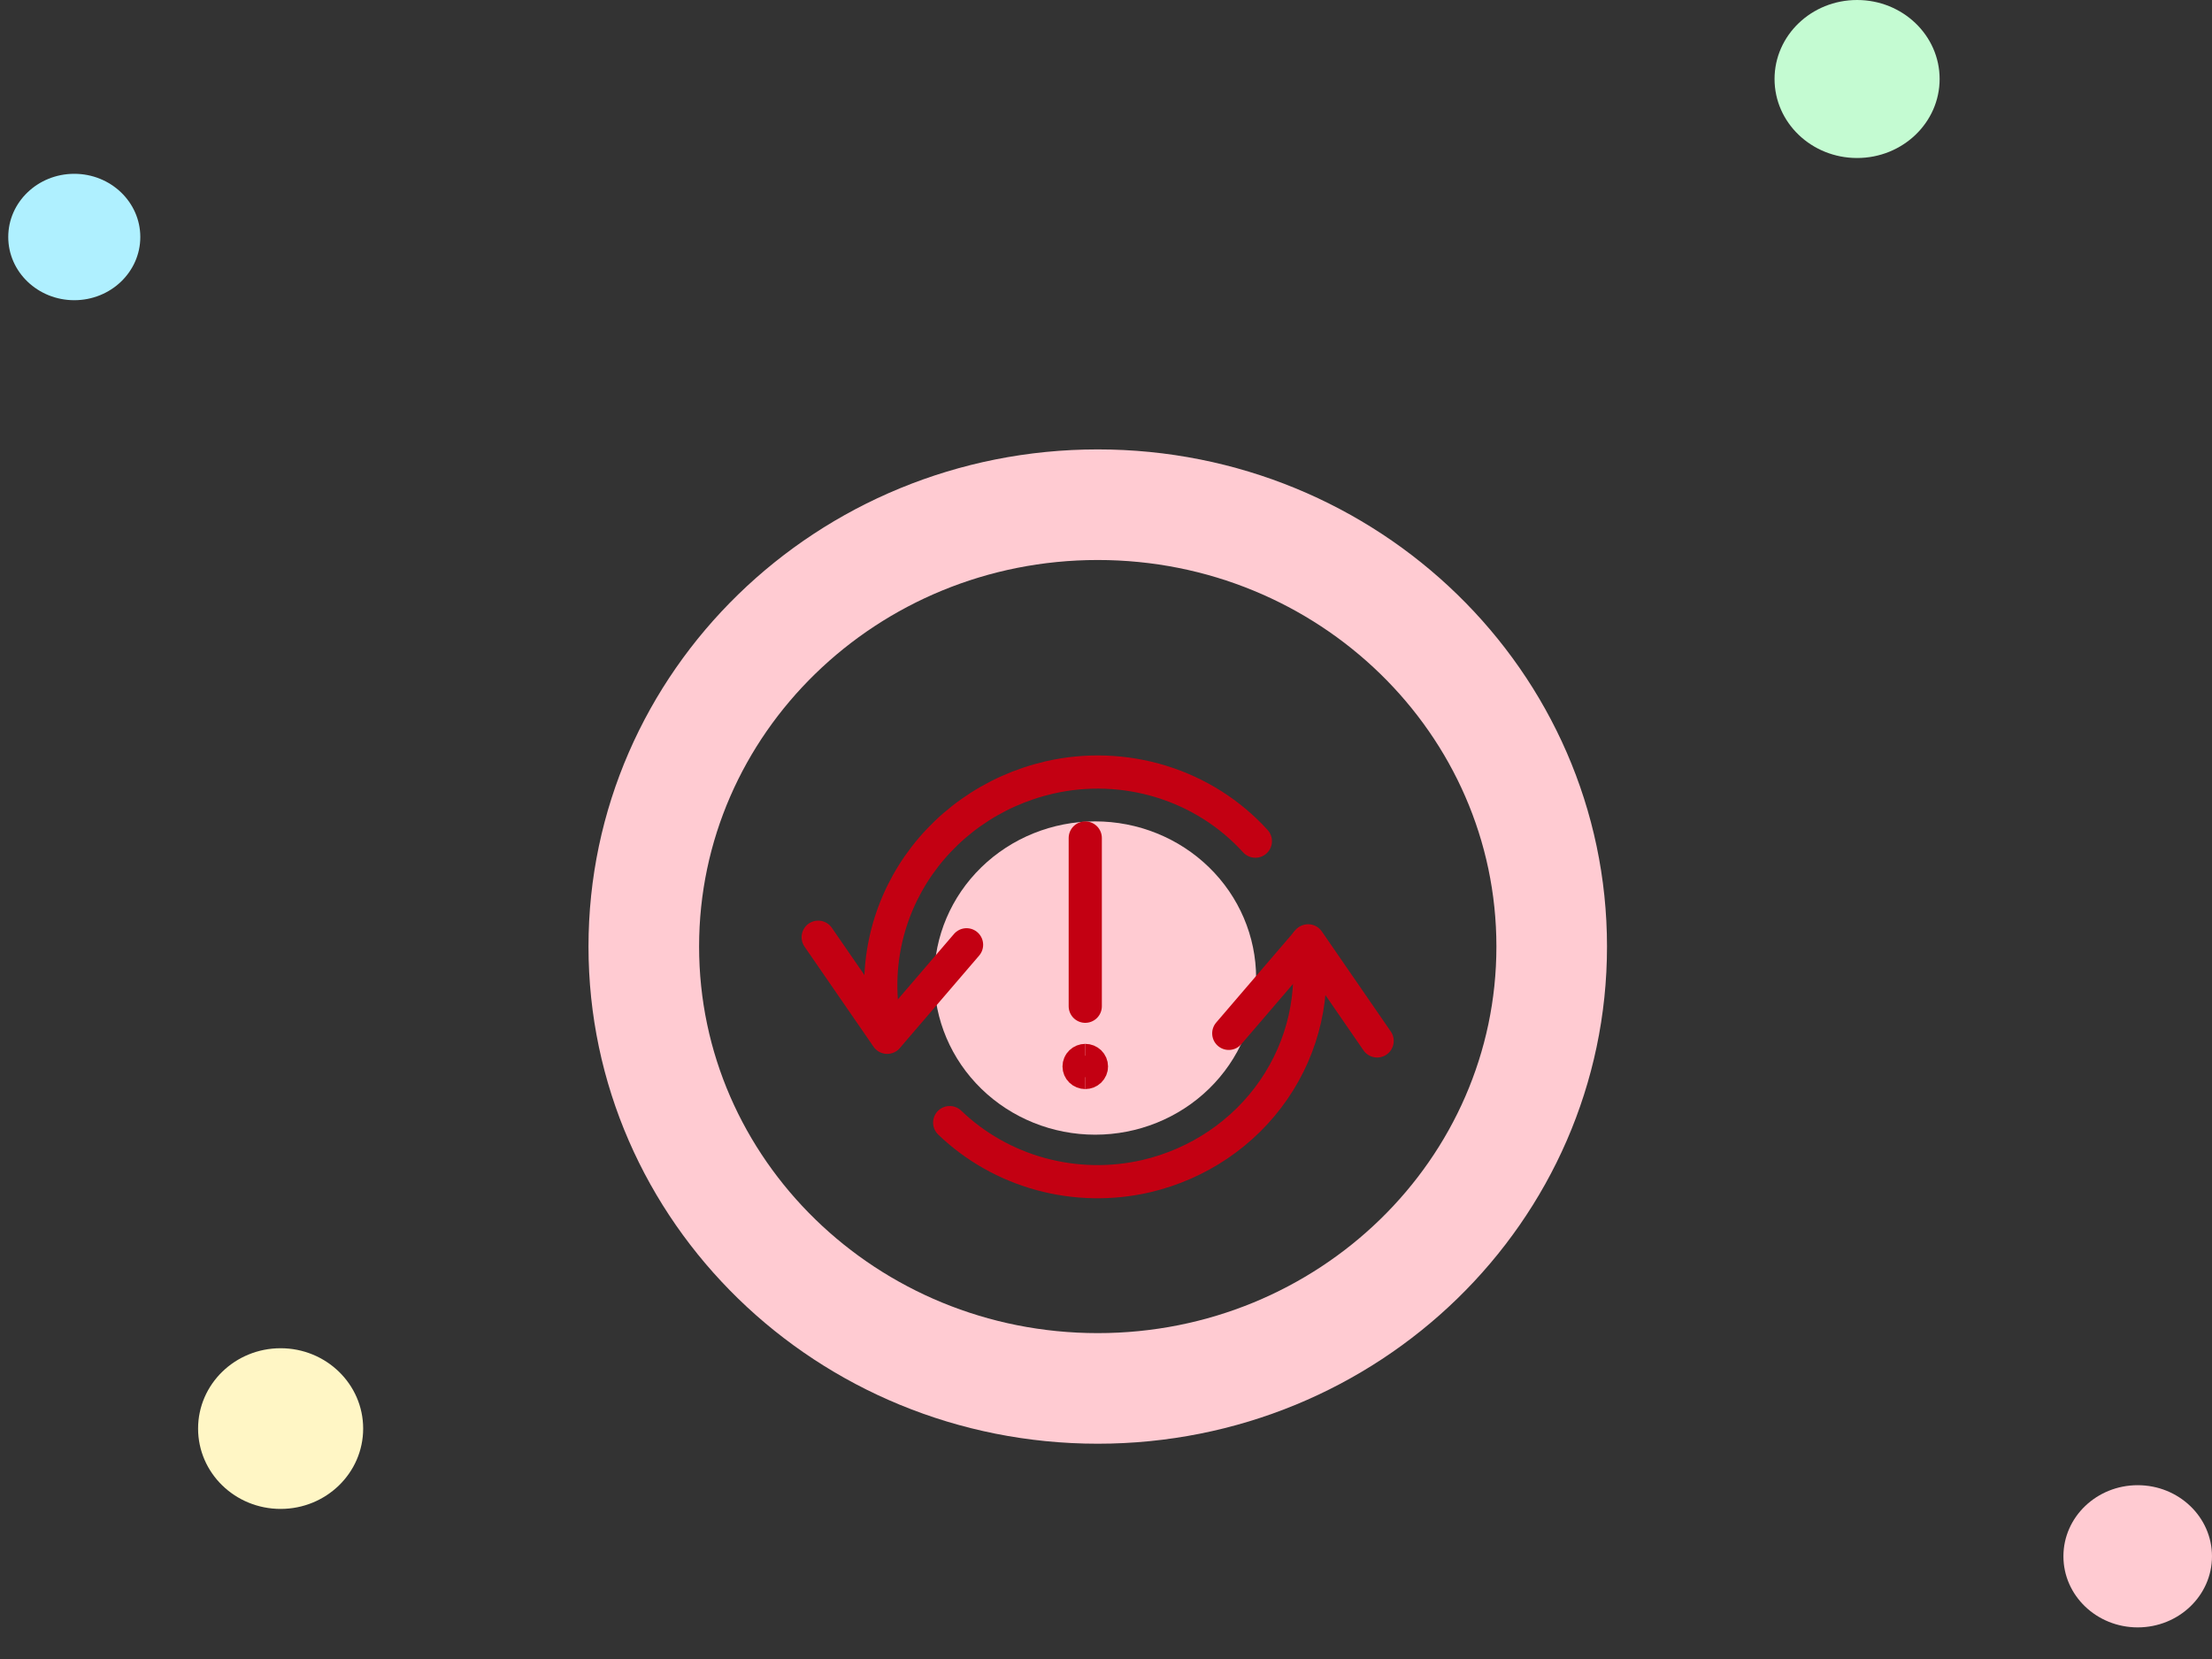 <svg width="200" height="150" viewBox="0 0 200 150" fill="none" xmlns="http://www.w3.org/2000/svg">
<rect x="0" y="0" width="200" height="150" fill="#333333" stroke="none"/>
<g clip-path="url(#clip0_5746_7150)">
<mask id="mask0_5746_7150" style="mask-type:luminance" maskUnits="userSpaceOnUse" x="0" y="7" width="198" height="143">
<path d="M197.761 7.857H0V150H197.761V7.857Z" fill="white"/>
</mask>
<g mask="url(#mask0_5746_7150)">
<path d="M25.373 136.43C29.494 136.43 32.836 133.178 32.836 129.166C32.836 125.154 29.494 121.902 25.373 121.902C21.251 121.902 17.91 125.154 17.91 129.166C17.91 133.178 21.251 136.43 25.373 136.43Z" fill="#FFF6C5"/>
<mask id="mask1_5746_7150" style="mask-type:luminance" maskUnits="userSpaceOnUse" x="49" y="36" width="101" height="98">
<path d="M150 36H49V134H150V36Z" fill="white"/>
</mask>
<g mask="url(#mask1_5746_7150)">
<path d="M99.254 125.535C121.922 125.535 140.299 107.648 140.299 85.584C140.299 63.519 121.922 45.633 99.254 45.633C76.585 45.633 58.209 63.519 58.209 85.584C58.209 107.648 76.585 125.535 99.254 125.535Z" stroke="#FFCBD2" stroke-width="10"/>
<path d="M99.021 102.594C102.881 102.594 106.582 101.102 109.311 98.446C112.04 95.79 113.573 92.187 113.573 88.43C113.573 84.673 112.04 81.07 109.311 78.414C106.582 75.758 102.881 74.266 99.021 74.266C95.162 74.266 91.46 75.758 88.731 78.414C86.002 81.07 84.469 84.673 84.469 88.43C84.469 92.187 86.002 95.79 88.731 98.446C91.46 101.102 95.162 102.594 99.021 102.594Z" fill="#FFCBD2"/>
<path d="M73.977 84.74L80.216 93.788L87.392 85.424" stroke="#C30012" stroke-width="3" stroke-linecap="round" stroke-linejoin="round"/>
<path d="M124.515 94.116L118.277 85.066L111.1 93.432" stroke="#C30012" stroke-width="3" stroke-linecap="round" stroke-linejoin="round"/>
<path d="M118.194 85.148C118.952 89.818 117.872 94.594 115.17 98.523C112.469 102.453 108.345 105.246 103.622 106.345C100.483 107.068 97.207 107.003 94.102 106.156C90.996 105.308 88.163 103.707 85.867 101.501" stroke="#C30012" stroke-width="3" stroke-linecap="round" stroke-linejoin="round"/>
<path d="M80.225 93.733C79.591 91.258 79.468 88.686 79.863 86.164C80.257 83.643 81.161 81.223 82.522 79.043C83.885 76.864 85.676 74.97 87.795 73.469C89.914 71.969 92.317 70.891 94.867 70.301C98.217 69.529 101.72 69.656 105.003 70.669C108.285 71.682 111.223 73.543 113.505 76.054" stroke="#C30012" stroke-width="3" stroke-linecap="round" stroke-linejoin="round"/>
<path d="M98.125 75.769V90.98" stroke="#C30012" stroke-width="3" stroke-linecap="round" stroke-linejoin="round"/>
<path d="M98.126 96.97C97.978 96.97 97.836 96.913 97.731 96.811C97.625 96.708 97.566 96.57 97.566 96.426C97.566 96.281 97.625 96.142 97.731 96.04C97.836 95.938 97.978 95.881 98.126 95.881" stroke="#C30012" stroke-width="3"/>
<path d="M98.125 96.97C98.273 96.97 98.416 96.913 98.521 96.811C98.626 96.708 98.685 96.57 98.685 96.426C98.685 96.281 98.626 96.142 98.521 96.04C98.416 95.938 98.273 95.881 98.125 95.881" stroke="#C30012" stroke-width="3"/>
</g>
</g>
<path d="M6.716 27.143C10.014 27.143 12.686 24.585 12.686 21.429C12.686 18.273 10.014 15.715 6.716 15.715C3.419 15.715 0.746 18.273 0.746 21.429C0.746 24.585 3.419 27.143 6.716 27.143Z" fill="#AFF0FF"/>
<path d="M167.91 14.286C172.031 14.286 175.373 11.088 175.373 7.143C175.373 3.198 172.031 0 167.91 0C163.788 0 160.447 3.198 160.447 7.143C160.447 11.088 163.788 14.286 167.91 14.286Z" fill="#C4FBD2"/>
<path d="M193.283 147.142C196.992 147.142 199.999 144.264 199.999 140.714C199.999 137.163 196.992 134.285 193.283 134.285C189.573 134.285 186.566 137.163 186.566 140.714C186.566 144.264 189.573 147.142 193.283 147.142Z" fill="#FFCBD2"/>
</g>
<defs>
<clipPath id="clip0_5746_7150">
<rect width="200" height="150" fill="white"/>
</clipPath>
</defs>
</svg>
